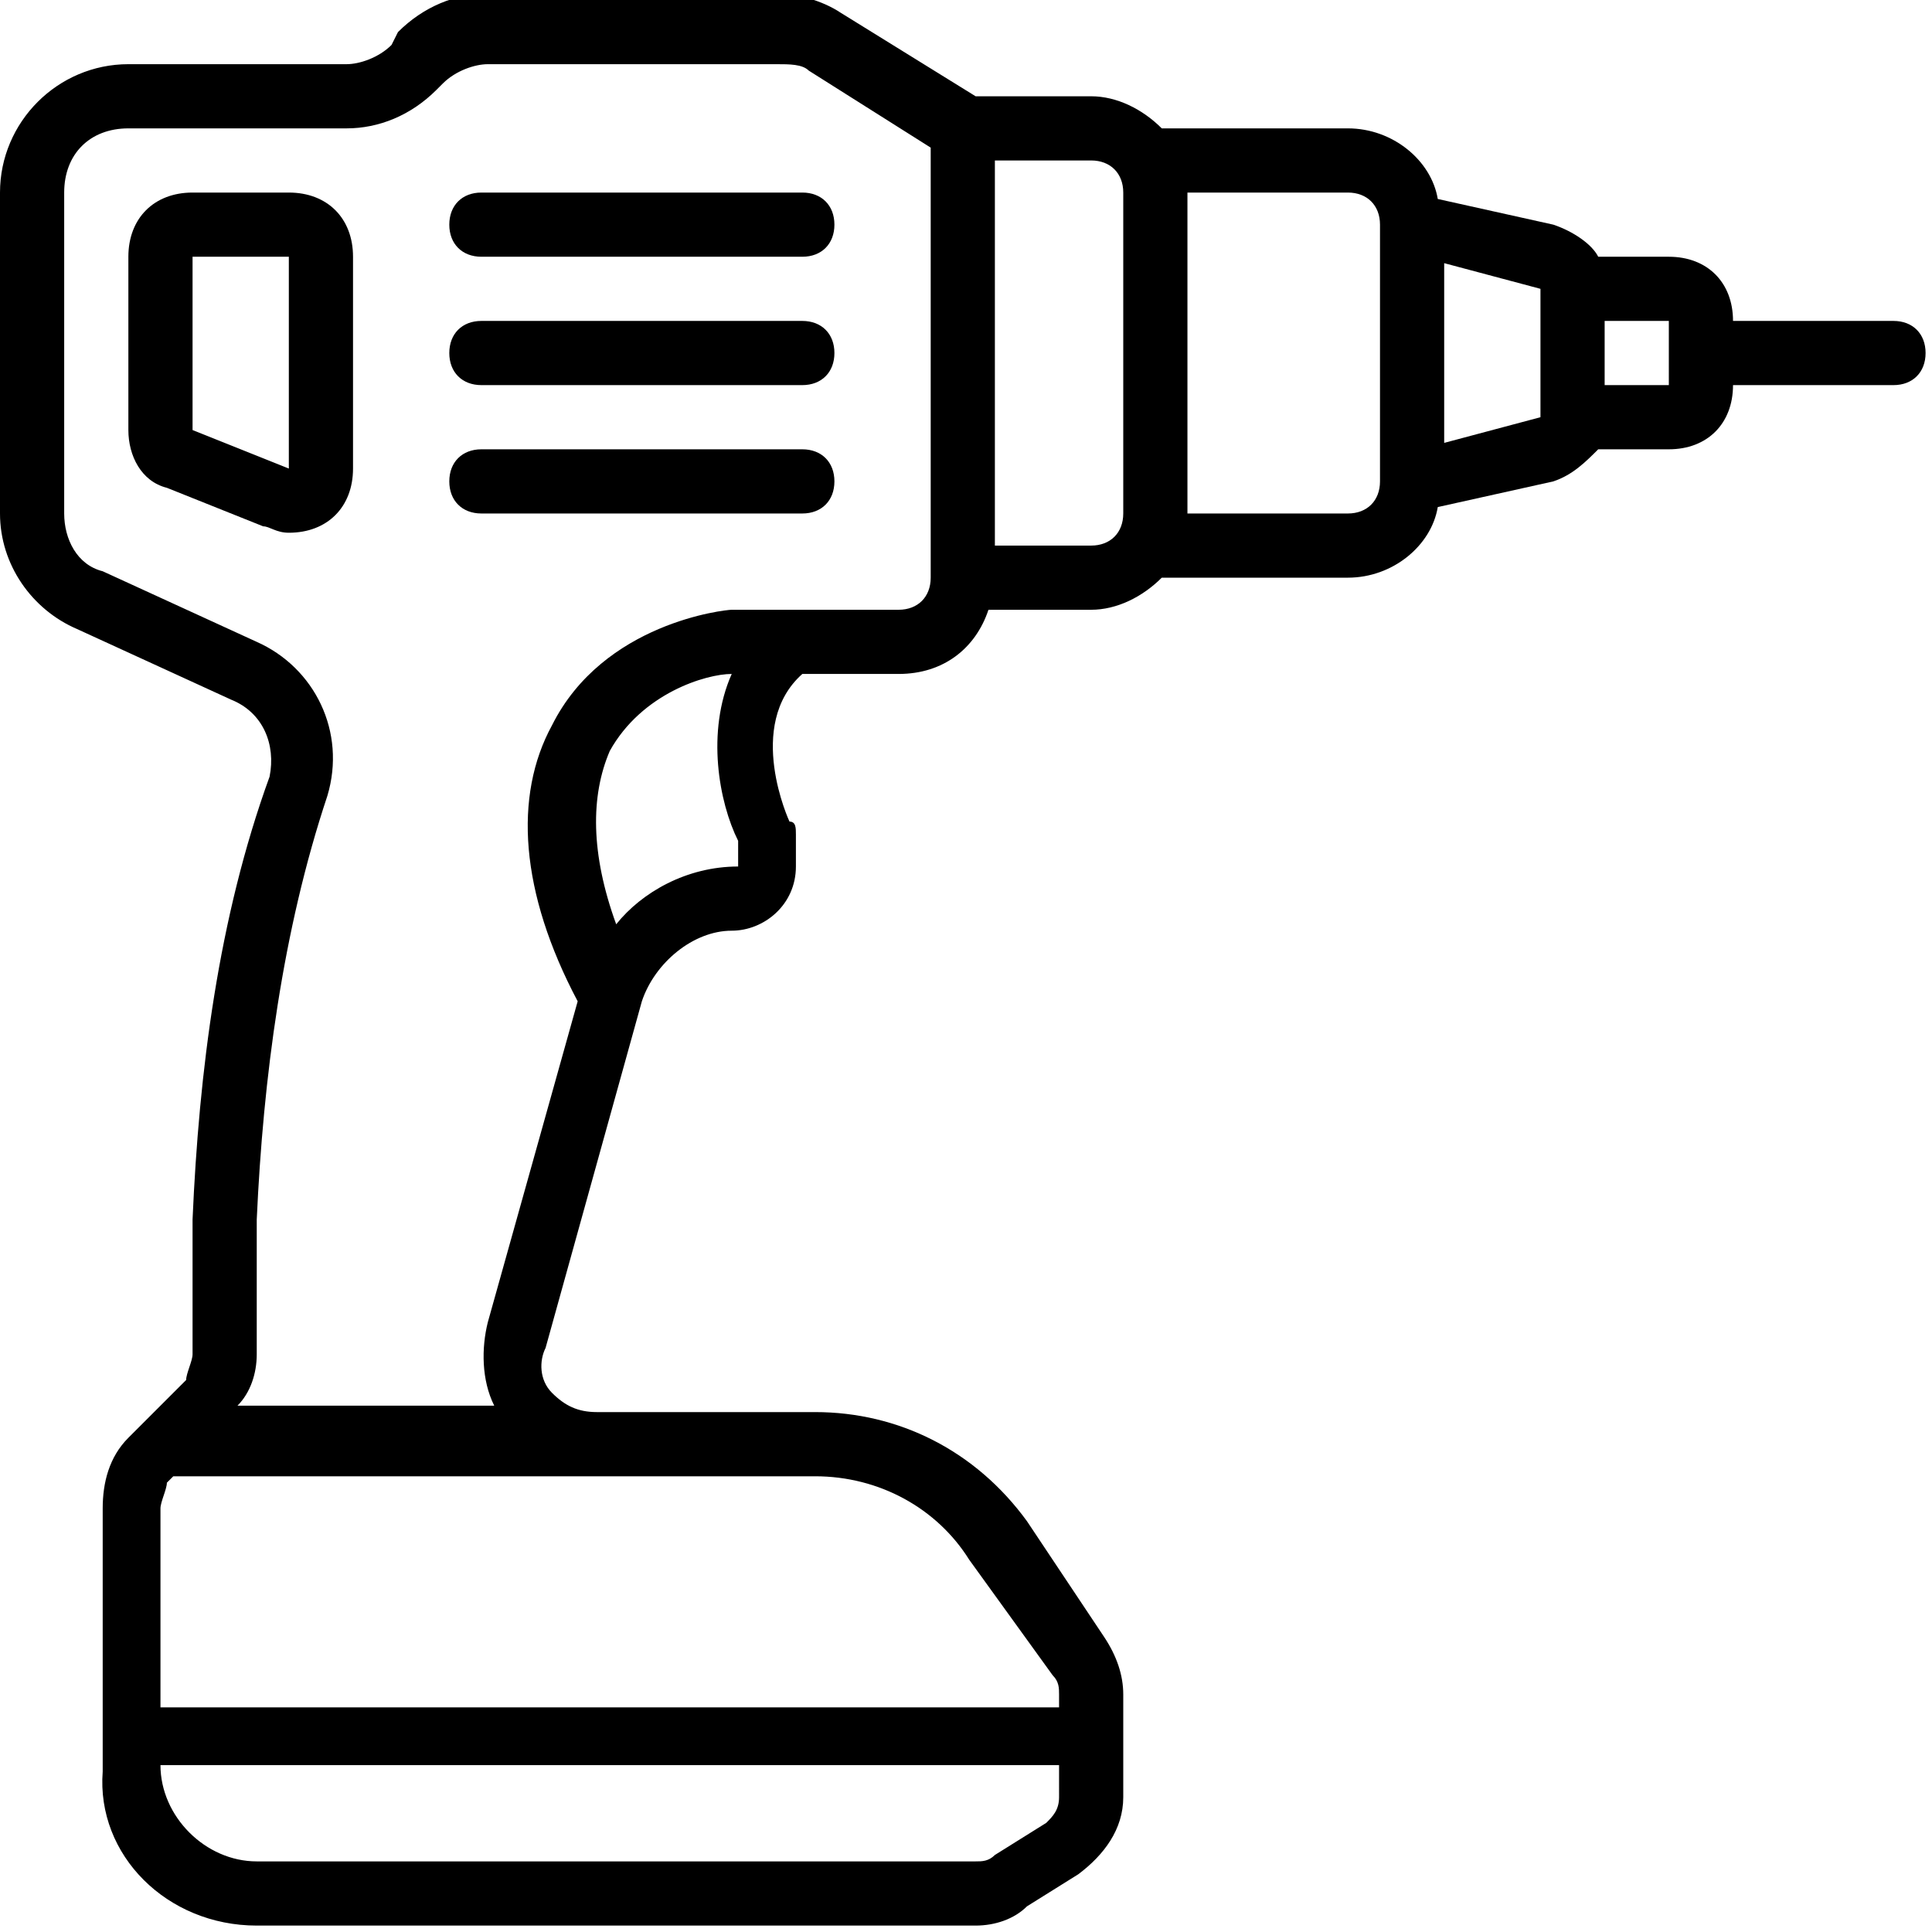 <?xml version="1.0" encoding="utf-8"?>
<!-- Generator: Adobe Illustrator 22.0.1, SVG Export Plug-In . SVG Version: 6.00 Build 0)  -->
<svg version="1.1" id="Capa_1" xmlns="http://www.w3.org/2000/svg" xmlns:xlink="http://www.w3.org/1999/xlink" x="0px" y="0px"
	 viewBox="0 0 30.1 30.1" style="enable-background:new 0 0 30.1 30.1;" xml:space="preserve">
<style type="text/css">
	.st0{fill:none;}
</style>
<g>
	<g>
		<g>
			<path d="M4.5,3H3C2.4,3,2,3.4,2,4v2.7c0,0.4,0.2,0.8,0.6,0.9l1.5,0.6c0.1,0,0.2,0.1,0.4,0.1c0.6,0,1-0.4,1-1V4
				C5.5,3.4,5.1,3,4.5,3z M4.5,7.3L3,6.7V4h1.5V7.3z"/>
			<path d="M29.5,5H27c0-0.6-0.4-1-1-1h-1.1c-0.1-0.2-0.4-0.4-0.7-0.5l-1.8-0.4C22.3,2.5,21.7,2,21,2h-2.9c-0.3-0.3-0.7-0.5-1.1-0.5
				h-1.5c-0.1,0-0.2,0-0.3,0l-2.1-1.3c-0.3-0.2-0.7-0.3-1-0.3H7.6c-0.5,0-1,0.2-1.4,0.6L6.1,0.7C5.9,0.9,5.6,1,5.4,1H2
				C0.9,1,0,1.9,0,3v5c0,0.8,0.5,1.5,1.2,1.8l2.4,1.1c0.5,0.2,0.7,0.7,0.6,1.2C3.4,14.3,3.1,16.7,3,19v2.1c0,0.1-0.1,0.3-0.1,0.4
				l-0.7,0.7c0,0,0,0,0,0l-0.2,0.2c-0.3,0.3-0.4,0.7-0.4,1.1v4.1C1.5,28.9,2.6,30,4,30h11.2c0.3,0,0.6-0.1,0.8-0.3l0.8-0.5
				c0.4-0.3,0.7-0.7,0.7-1.2v-1.6c0-0.3-0.1-0.6-0.3-0.9L16,23.7c-0.8-1.1-2-1.7-3.3-1.7H9.3c-0.3,0-0.5-0.1-0.7-0.3
				c-0.2-0.2-0.2-0.5-0.1-0.7l1.5-5.4c0.2-0.6,0.8-1.1,1.4-1.1c0.5,0,1-0.4,1-1V13c0-0.1,0-0.2-0.1-0.2c0,0-0.7-1.5,0.2-2.3H14
				c0.7,0,1.2-0.4,1.4-1c0,0,0.1,0,0.1,0H17c0.4,0,0.8-0.2,1.1-0.5H21c0.7,0,1.3-0.5,1.4-1.1l1.8-0.4c0.3-0.1,0.5-0.3,0.7-0.5H26
				c0.6,0,1-0.4,1-1h2.5C29.8,6,30,5.8,30,5.5C30,5.2,29.8,5,29.5,5z M16.5,28c0,0.2-0.1,0.3-0.2,0.4l-0.8,0.5
				C15.4,29,15.3,29,15.2,29H4c-0.8,0-1.5-0.7-1.5-1.5h14V28z M12.7,23c1,0,1.9,0.5,2.4,1.3l1.3,1.8c0.1,0.1,0.1,0.2,0.1,0.3v0.2
				h-14v-3.1c0-0.1,0.1-0.3,0.1-0.4L2.7,23H12.7z M9.6,14.4c-0.4-1.1-0.4-2-0.1-2.7c0.5-0.9,1.5-1.2,1.9-1.2c-0.4,0.9-0.2,2,0.1,2.6
				l0,0.4C10.7,13.5,10,13.9,9.6,14.4z M14.5,2.5V9c0,0.3-0.2,0.5-0.5,0.5h-2.5c0,0,0,0-0.1,0c-0.1,0-2,0.2-2.8,1.8
				C8,12.4,8.1,13.9,9,15.6l-1.4,5c-0.1,0.4-0.1,0.9,0.1,1.3h-4C3.9,21.7,4,21.4,4,21.1V19c0.1-2.2,0.4-4.5,1.1-6.6
				c0.3-1-0.2-2-1.1-2.4L1.6,8.9C1.2,8.8,1,8.4,1,8V3c0-0.6,0.4-1,1-1h3.4c0.5,0,1-0.2,1.4-0.6l0.1-0.1C7.1,1.1,7.4,1,7.6,1h4.5
				c0.2,0,0.4,0,0.5,0.1l1.9,1.2C14.5,2.4,14.5,2.4,14.5,2.5z M17.5,8c0,0.3-0.2,0.5-0.5,0.5h-1.5v-6H17c0.3,0,0.5,0.2,0.5,0.5V8z
				 M21.5,7.5C21.5,7.8,21.3,8,21,8h-2.5V3H21c0.3,0,0.5,0.2,0.5,0.5V7.5z M24,6.5C24,6.5,24,6.5,24,6.5l-1.5,0.4V4.1L24,4.5
				c0,0,0,0,0,0.1V6.5z M25,6V5h1l0,0.5c0,0,0,0,0,0c0,0,0,0,0,0L26,6H25z"/>
			<path d="M12.5,3h-5C7.2,3,7,3.2,7,3.5C7,3.8,7.2,4,7.5,4h5C12.8,4,13,3.8,13,3.5S12.8,3,12.5,3z"/>
			<path d="M12.5,5h-5C7.2,5,7,5.2,7,5.5C7,5.8,7.2,6,7.5,6h5C12.8,6,13,5.8,13,5.5C13,5.2,12.8,5,12.5,5z"/>
			<path d="M12.5,7h-5C7.2,7,7,7.2,7,7.5S7.2,8,7.5,8h5C12.8,8,13,7.8,13,7.5C13,7.2,12.8,7,12.5,7z"/>
		</g>
	</g>
</g>
<polyline class="st0" points="15.5,3.2 15.5,3.5 15.5,4.5 15.5,6.5 15.5,7.5 15.5,7.9 "/>
<polyline class="st0" points="18.5,5.5 18.5,5 18.5,4 18.5,3.6 "/>
</svg>
